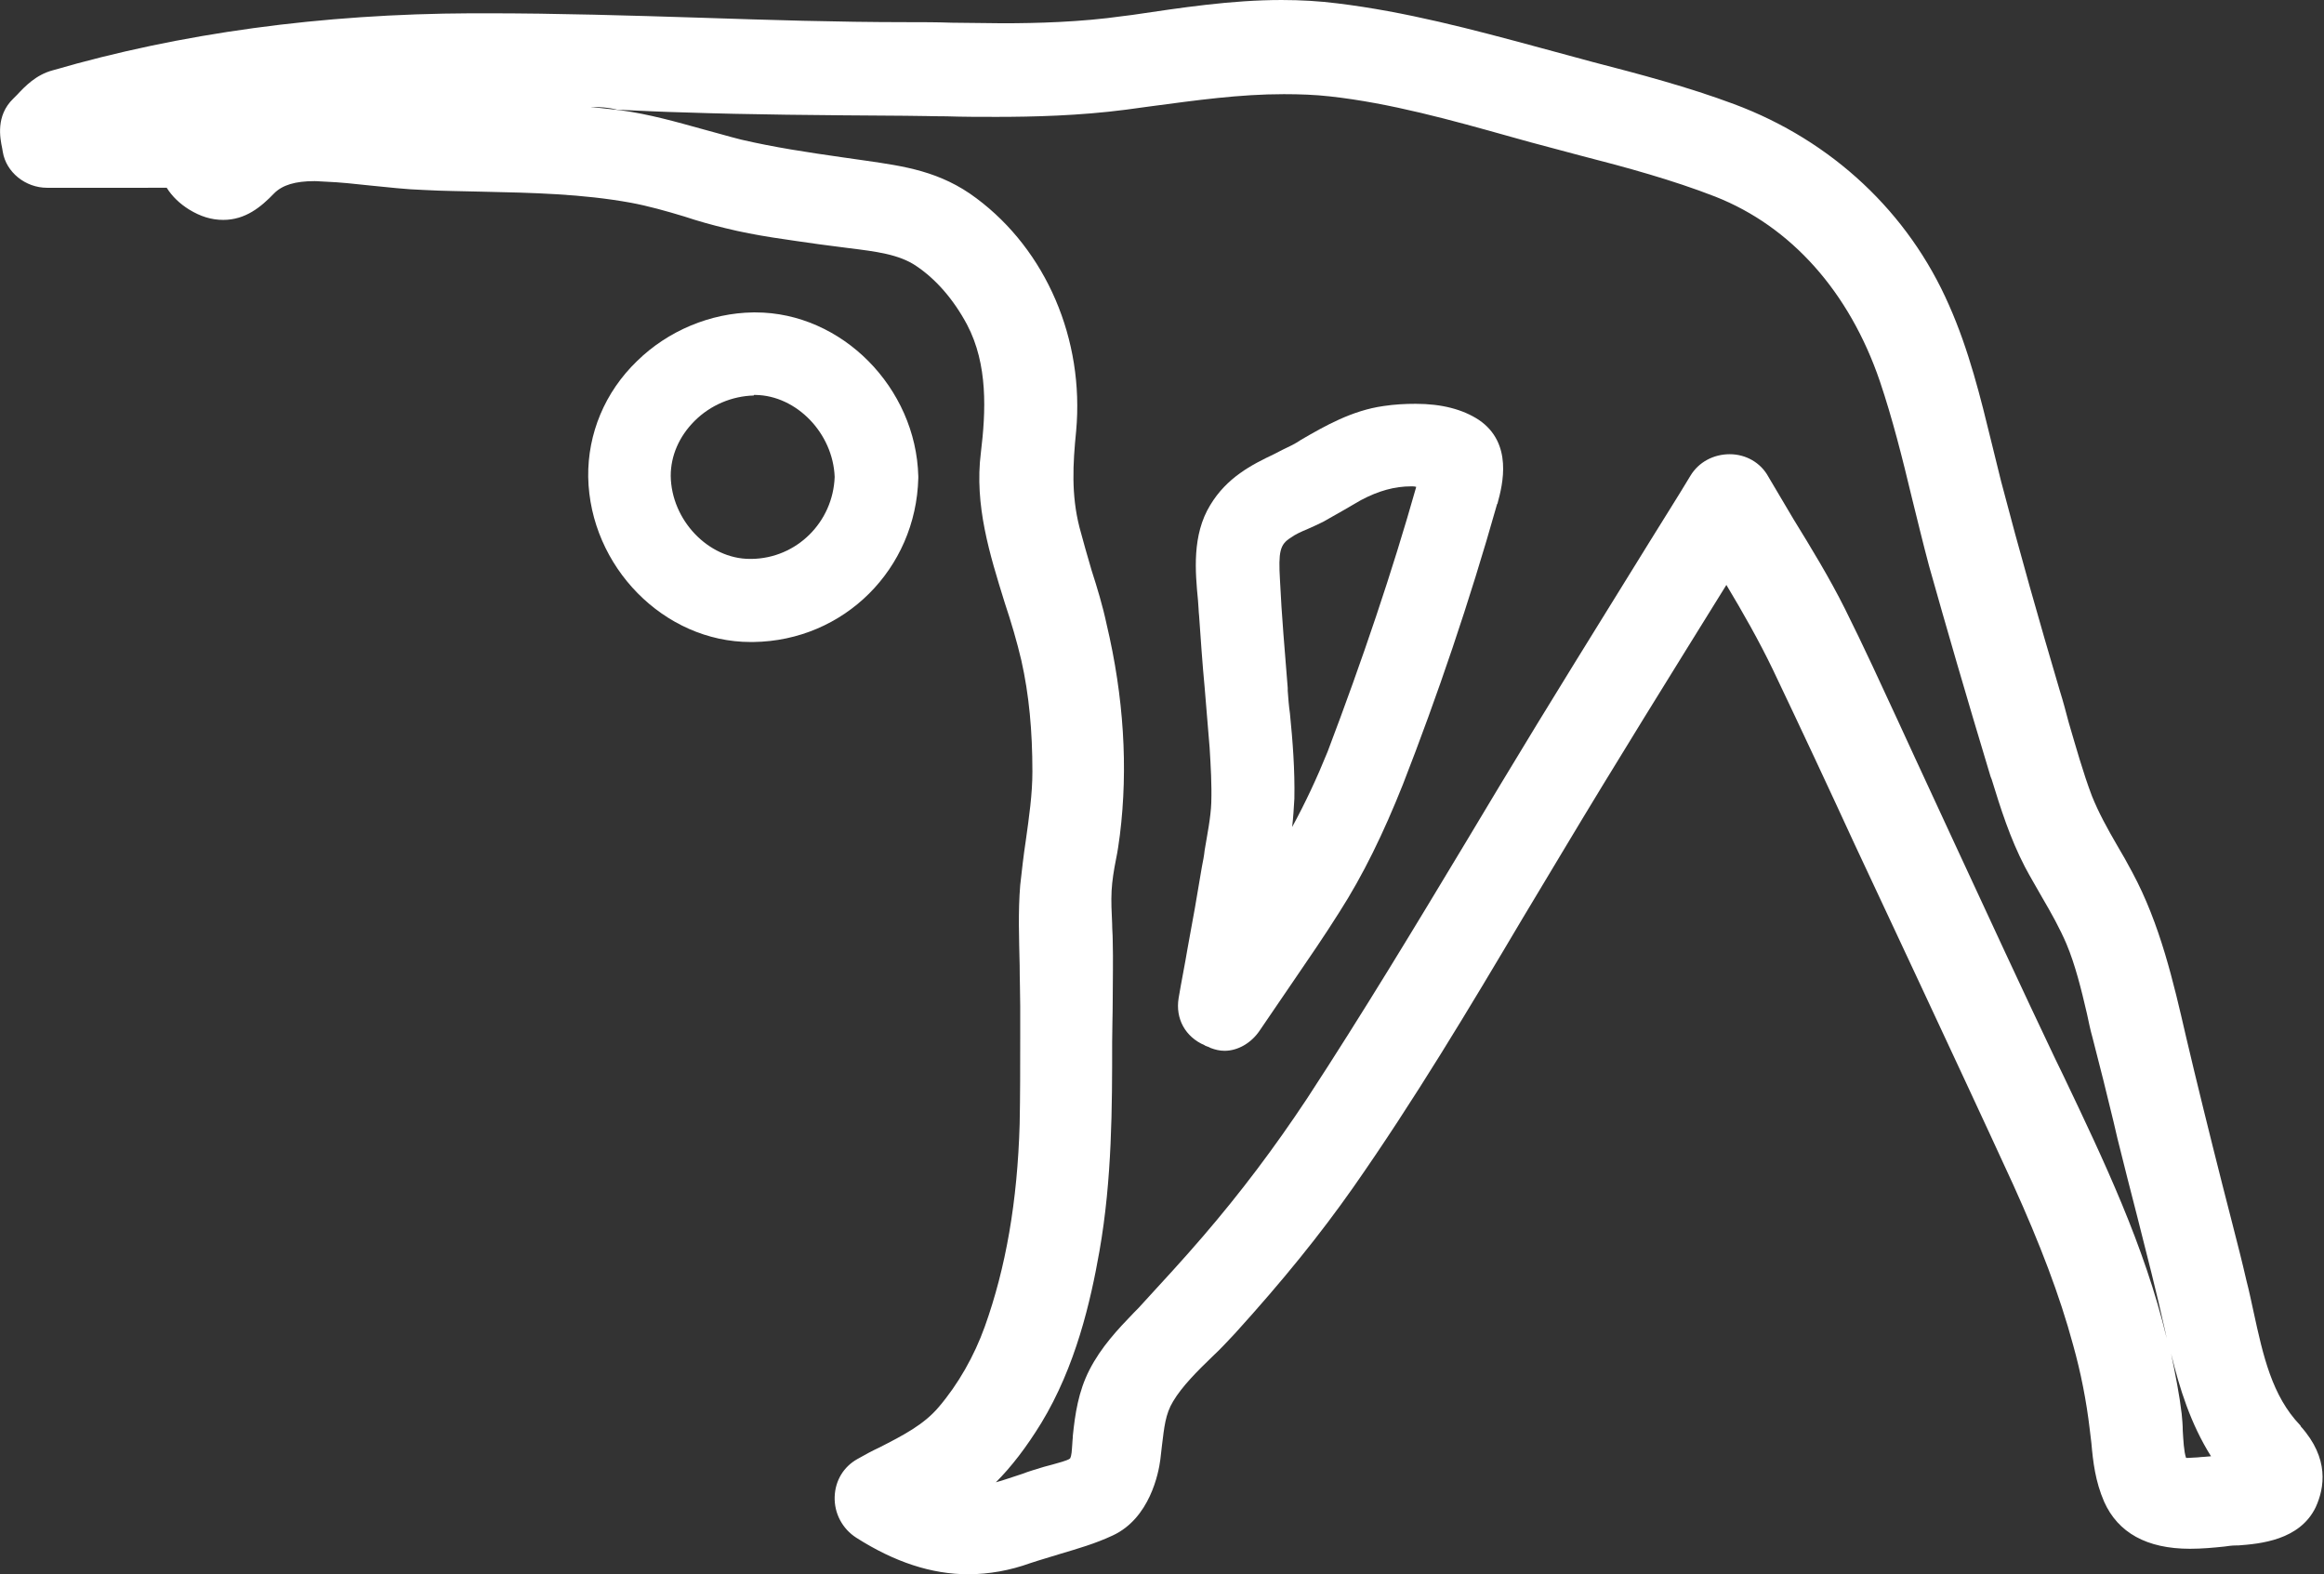 <svg version="1.1" id="Isolation_Mode" xmlns="http://www.w3.org/2000/svg" x="0" y="0" viewBox="0 0 419.6 284.2" xml:space="preserve" fill="#fff"><rect x="0" y="0" width="419.6" height="284.2" fill="#333333" stroke="none"/><path d="M174.8 284.2c-6.6 0-13.3-2.2-20.2-6.6-2.5-1.6-4-4.4-3.9-7.4.1-2.9 1.6-5.4 4.1-6.8 1.4-.8 2.7-1.5 4-2.1 4.3-2.2 8-4.1 10.7-7.3 3.5-4.1 6.4-9.2 8.3-14.5 3.8-10.6 5.9-22.6 6.3-36.6.1-5.1.1-10.4.1-15.5v-5.8c0-2.4-.1-4.8-.1-7.3-.1-4.8-.3-9.7.1-14.5.3-2.7.6-5.4 1-8 .6-4.3 1.2-8.4 1.2-12.5 0-7.3-.6-13.9-2-20.1-.8-3.4-1.8-6.8-3-10.4-2.7-8.7-5.5-17.6-4.3-27.1.9-7.4 1.3-15.9-2.5-23.1-2.4-4.5-5.6-8.2-9.2-10.6-3.1-2.1-7.3-2.6-12.1-3.2-1-.1-2.1-.3-3.1-.4l-2.3-.3c-5.5-.8-11.3-1.5-16.9-2.9-2.5-.6-5-1.3-7.4-2.1-3.3-1-6.5-1.9-9.7-2.5-8.8-1.6-17.7-1.8-27-2-3.4-.1-6.8-.1-10.3-.3-3.3-.1-6.6-.5-9.7-.8-2.8-.3-5.5-.6-8.1-.7-.6 0-1.3-.1-2-.1-3.5 0-5.8.7-7.3 2.2-2.4 2.5-5.2 4.8-9.2 4.8-2.1 0-4.1-.6-6.2-1.9-1.6-1-3-2.3-4-3.9H8.5c-3.9 0-7.4-2.8-8-6.5 0-.2-.1-.4-.1-.6-.4-1.9-1.2-5.9 2-9l.7-.7c1.4-1.5 3.4-3.6 6.4-4.4C32.5 6 58 2.5 85.2 2.4h2.5c13 0 26.1.4 38.8.8 12.2.4 24.7.8 37.1.8 2.8 0 5.5 0 8.3.1 3 0 6.1.1 9.1.1 6.1 0 14.1-.2 21.8-1.3l1.6-.2c8.8-1.3 17.9-2.7 27-2.7 3.5 0 6.8.2 10 .6 12.4 1.5 24.4 4.7 36.6 8 3.2.9 6.4 1.7 9.6 2.6 8.5 2.2 17.2 4.5 25.5 7.6 17.7 6.6 31.5 19.6 38.8 36.3 3.6 8.1 5.7 16.7 7.7 24.9.6 2.3 1.1 4.6 1.7 6.9 3.3 12.6 6.9 25.3 10.6 37.8.6 1.9 1.1 3.8 1.6 5.7 1.3 4.4 2.6 9.1 4.2 13.3 1.2 3 2.8 5.9 4.6 9 .9 1.5 1.8 3.1 2.7 4.8 5 9.3 7.4 19.7 9.7 29.7l1.5 6.3c2.2 9.1 4.5 18.3 6.8 27.2.9 3.5 1.8 7 2.6 10.5.5 1.9.9 3.9 1.3 5.7 1.7 7.8 3.3 15.1 8.4 20.4 0 0 .1.1.1.2 5.2 5.8 4.3 11.1 2.7 14.6-2.9 6-10.1 6.6-14 6.9h-.4c-.7 0-1.4.1-2.1.2-1.9.2-4 .4-6.2.4-7.8 0-13-2.9-15.5-8.5-1.6-3.7-2-7.2-2.3-10.6-.1-.8-.2-1.7-.3-2.5-.6-5.1-1.6-10.2-3-15.2-2.4-8.9-6-18.3-10.8-28.9-5.6-12.2-11.4-24.6-17-36.6-3.8-8.2-7.8-16.6-11.7-25-4.6-10-9.6-20.7-14.7-31.4-2.5-5.2-5.4-10.3-8.4-15.3-9.8 15.8-19.9 32-29.6 48.2l-7.2 12c-9.6 16.2-19.6 32.9-30.6 48.6-5.9 8.4-12.6 16.7-21.3 26.3-1.3 1.4-2.7 2.9-4.1 4.2-2.7 2.6-5.5 5.4-7.1 8.1-1.4 2.3-1.6 4.7-2 7.9-.1.8-.2 1.7-.3 2.6-.3 2.4-1.9 10.6-8.6 13.7-3.2 1.5-6.4 2.4-9.4 3.3-1.9.6-3.7 1.1-5.5 1.7-3.6 1.3-7.4 2-11.2 2zM106.6 19.3l5.4.6c5.2.7 10.1 2.1 14.8 3.4 2.3.6 4.6 1.3 7 1.9 6 1.4 12 2.3 18.3 3.2l4.2.6c6.9 1 13.5 1.9 20 6.8 12.6 9.4 19.5 25.5 18 42-.6 6-.9 11.5.6 17.4.7 2.6 1.4 5.1 2.2 7.8 1 3.1 2 6.4 2.7 9.7 3.1 13.1 3.9 25.9 2.4 38-.2 1.5-.4 3-.7 4.4-.4 2-.7 3.9-.8 5.7-.1 1.9 0 3.9.1 6 0 1 .1 1.9.1 2.9.1 3.7 0 7.4 0 11 0 2.5-.1 5-.1 7.4 0 11.6 0 24.8-2.3 37.8-1.6 9.1-4.3 20.8-10.5 31-2.7 4.4-5.4 7.9-8.2 10.7 1.5-.4 3.1-1 4.7-1.5 1.3-.5 2.7-.9 4-1.3.5-.1 1-.3 1.5-.4 1-.3 2.7-.7 3.2-1.1.3-.6.3-1.3.4-2.6 0-.5.1-1 .1-1.5.4-3.9 1-8 3-11.9 2.1-4.1 5.1-7.3 8-10.3.6-.6 1.2-1.2 1.8-1.9 3.3-3.6 7.1-7.7 10.7-11.9 6.8-7.9 12.9-16 18.8-24.9 10-15.3 19.6-31.2 28.8-46.5 2-3.3 4-6.7 6-10 8.9-14.8 18.2-29.7 27.1-44.1 2.4-3.9 4.9-7.8 7.3-11.8 1.5-2.5 4.2-3.9 7.1-3.9 2.9 0 5.6 1.5 7 4.1 1.5 2.5 3 5.1 4.5 7.6 3.2 5.2 6.5 10.6 9.3 16.2 3.4 6.8 6.6 13.8 9.7 20.5 1 2.1 1.9 4.2 2.9 6.3l7.5 16.2C359 165.4 365 178.4 371 191l1.6 3.3c7.2 15.1 14.6 30.6 18.6 47.3-.1-.5-.2-.9-.3-1.4-1.5-6.8-3.3-13.8-5-20.5-1.2-4.6-2.4-9.4-3.6-14.2l-.7-3c-1.2-5-2.5-10.2-3.8-15.2-.4-1.4-.7-2.9-1-4.3-1-4.3-2.1-8.8-3.7-12.6-1.2-2.8-2.7-5.5-4.4-8.4-1-1.8-2.1-3.6-3.1-5.5-2.7-5.2-4.4-10.6-6-15.8l-.2-.5c-4.5-14.9-8-27-11.1-38-1.1-4.1-2.1-8.3-3.1-12.3-1.7-7.1-3.5-14.3-5.8-21.1-5.5-16.1-16-27.9-29.7-33.3-7.7-3-16.1-5.3-24.3-7.4l-9-2.4-3.6-1c-10.7-3-21.8-6.1-32.7-7.3-2.7-.3-5.4-.4-8.3-.4-8 0-15.8 1.1-24.1 2.2-1.5.2-2.9.4-4.4.6-8.4 1.1-16.9 1.3-23.4 1.3-3 0-6 0-9-.1-2.5 0-5-.1-7.5-.1-15.5-.1-28.1-.2-39.7-.6-4.1-.1-8.2-.3-12.3-.5-1.5-.4-3.2-.5-4.8-.5zm288.1 243.9h.3c.5 0 1.2-.1 1.8-.1.8-.1 1.6-.1 2.4-.2-3.7-5.9-5.7-12.3-7.2-18.5.8 3.9 1.5 7.4 1.9 10.8.1 1 .2 2.1.2 3.1.1 1.6.2 3.8.6 4.9z"/><path d="M412 260.8c-7.5-7.7-8.5-18.4-11-28.4-3.1-12.6-6.3-25.1-9.4-37.7-2.8-11.7-5-24.2-10.7-34.9-2.5-4.8-5.6-9.2-7.6-14.3-2.4-6.2-4-12.9-5.9-19.3-3.8-12.6-7.3-25.3-10.7-38-2.8-10.5-4.9-21.1-9.2-31-7-15.9-19.8-27.6-36-33.6-11.2-4.2-23.2-6.8-34.7-10-11.8-3.3-23.6-6.4-35.9-7.9-12.7-1.6-24.9.3-37.4 2.2-13.1 2-26.7 1.2-39.9 1.2-26.1-.1-52.2-1.8-78.3-1.7-25.2.1-50.3 3.1-74.4 10.2-2.1.6-3.5 2.4-4.9 3.9-1.5 1.5-.8 3.5-.5 5.2.2 1.4 1.7 2.3 3.1 2.3h24.8c.5 1.9 1.6 3.6 3.4 4.6 4 2.4 6.3.9 9.2-2.1 3.5-3.5 8.5-3.9 13.1-3.6 5.9.3 11.8 1.3 17.8 1.5 12.7.6 25.4.1 38 2.4 5.9 1.1 11.5 3.2 17.3 4.6 6.2 1.5 12.5 2.3 18.8 3.1 6.4.9 12.3 1.1 17.2 4.3 4.7 3.1 8.3 7.5 10.9 12.4 4.3 8.1 4.1 17.2 3 26-1.5 12.1 4.6 24.2 7.2 35.8 1.5 7 2.1 14.1 2.1 21.2s-1.5 13.9-2.2 20.9c-.6 7 .1 14.4 0 21.4 0 7.1.1 14.3-.1 21.4-.4 13-2.1 26-6.6 38.2-2.1 5.8-5.2 11.3-9.2 16-4.4 5.1-10.4 7.4-16.1 10.6-2.2 1.2-2 4.3 0 5.5 8.8 5.7 17.4 7.6 27.3 4 4.8-1.8 9.8-2.7 14.5-4.9 3.6-1.6 5.3-6.2 5.7-9.8.6-4.5.5-8.4 2.9-12.4 2.9-4.9 8-9 11.8-13.2 7.5-8.2 14.6-16.7 20.9-25.8 13.6-19.4 25.4-40 37.7-60.3 11.2-18.5 22.6-36.8 34-55.2 4.5 7.5 9 14.9 12.8 22.8 5 10.4 9.8 20.9 14.7 31.4 9.5 20.6 19.4 41 28.8 61.6 4.4 9.6 8.3 19.5 11.1 29.6 1.5 5.2 2.5 10.5 3.2 15.9.5 4.1.5 7.9 2.2 11.8 3.2 7.3 12.6 5.5 18.8 5 3.3-.3 8.5-.5 10.2-4 1.6-3.2.6-6.2-1.8-8.9zm-6.8 6.6c-2.6.3-5.3.4-7.9.6-2.2.2-5.1.5-6.5-1.6-1.9-2.8-1.5-7.4-1.9-10.6-.5-4.5-1.4-9-2.5-13.5-4.2-17.4-12.2-33.7-19.9-49.8-8.6-18-16.9-36.2-25.3-54.3-4.2-8.9-8.2-17.9-12.6-26.6-4-8.1-9.1-15.7-13.7-23.5-1.2-2.1-4.3-2-5.5 0-11.5 18.6-23.1 37.1-34.4 55.8-11.5 19-22.8 38.1-35 56.7-5.9 8.9-12.2 17.4-19.1 25.5-3.5 4.1-7.2 8.1-10.8 12.1-3.2 3.5-6.8 6.8-8.9 11-1.6 3.1-2.1 6.7-2.5 10.1-.2 2.1-.1 4-1.1 5.9-1.4 2.6-5.1 3.2-7.6 4-4.8 1.5-9.9 3.7-15 4-3.3.1-6.4-.9-9.3-2.4 2.8-1.4 5.5-2.8 7.9-4.7 4.1-3.3 7.4-7.7 10.1-12.1 5.4-8.8 8.1-19.2 9.9-29.3 2.2-12.2 2.2-24.6 2.2-36.9 0-6.1.2-12.2.1-18.3-.1-3.1-.3-6.1-.1-9.2.1-3.5 1.1-7 1.5-10.5 1.5-12.1.5-24.4-2.3-36.2-1.4-5.9-3.5-11.5-5-17.3-1.7-6.6-1.4-12.4-.8-19.1 1.3-14.4-4.4-28.8-16-37.5-5.8-4.4-11.8-5-19-6-7.3-1-14.5-1.9-21.6-3.7-7.2-1.7-13.9-4.2-21.2-5.1-14.9-2-29.9-1-44.8-2.5-5.7-.6-11.1-1.4-16.8 0-2.4.6-4.7 1.9-6.7 3.4-1 .8-1.8 1.7-2.7 2.6-.1-.1-.1-.2-.3-.3-.5-.4-.7-.8-.5-1.4.5-2-1-4.1-3.1-4.1h-20c3.6-1.3 7.6-1.9 11-2.7 6.4-1.5 12.9-2.6 19.4-3.5 12.7-1.8 25.6-2.5 38.4-2.6 12.9-.1 25.8.7 38.8 1.1 13.2.4 26.4.6 39.6.6 13 0 26.3.6 39.3-1.1 12.8-1.7 25-3.8 38-2.4 12.6 1.3 25 5.1 37.1 8.5 11.2 3.1 23 5.7 33.8 10 16.2 6.4 27 20.1 32.6 36.3 3.8 11 5.9 22.6 9 33.8 3.5 12.7 7.2 25.3 11 37.9 1.6 5.3 3.2 10.5 5.8 15.4 2.5 4.8 5.6 9.2 7.7 14.3 2.3 5.5 3.5 11.8 4.9 17.6 1.6 6.1 3 12.2 4.5 18.3 2.8 11.6 6.1 23.1 8.6 34.7 2.2 9.8 4.4 19.2 11.6 26.6 1.5 1.9-.6 1.8-2.4 2z"/><path d="M221.1 189.7c-.9 0-1.7-.2-2.5-.5l-.4-.2c-.2-.1-.4-.1-.5-.2-.1 0-.1 0-.2-.1-3.5-1.5-5.3-4.8-4.7-8.5.5-3 1.1-5.9 1.6-8.9.9-4.8 1.8-9.9 2.6-14.8.2-1 .4-2 .5-3 .5-3 1.1-5.9 1.2-8.6.1-3.3-.1-6.6-.3-9.9-.3-3.6-.6-7.4-.9-10.9-.4-4.2-.7-8.6-1-12.9-.1-.9-.1-1.8-.2-2.8-.5-5.2-1.1-11.8 2.2-17.2 3-5 7.5-7.3 11.5-9.2 1.1-.6 2.2-1.1 3.2-1.6.6-.3 1.1-.6 1.7-1 4.3-2.5 9.2-5.3 14.9-6.1 2-.3 3.9-.4 5.8-.4 4.7 0 8.5 1 11.4 2.9 6.2 4.2 4.3 11.7 3.4 15 0 .1 0 .1-.1.2-5 17.7-10.8 34.7-17 50.6-3.5 8.8-7.2 16.4-11.5 23.1-2.7 4.3-5.6 8.5-8.4 12.6-2 2.9-4 5.9-6 8.8-1.5 2.2-3.9 3.6-6.3 3.6zm33.7-101.9c-3 0-5.9.8-9.1 2.5-1 .6-2.1 1.2-3.1 1.8-1.2.7-2.5 1.4-3.7 2.1-1 .5-1.9.9-2.8 1.3-1.2.5-2.3 1-3.1 1.6-1.9 1.2-2.2 2.5-1.9 7.6.3 6.5.9 13.1 1.4 19.5v.5c.1 1.4.2 2.7.4 4.1.5 5 .9 10.2.8 15.4-.1 1.7-.2 3.4-.4 5.1 2.4-4.4 4.5-8.9 6.4-13.6 6.3-16.6 11.7-32.6 16-47.8-.3-.1-.6-.1-.9-.1z"/><path d="M264 79.9c-3.6-2.4-9.6-2.2-13.6-1.6-5.4.8-10.2 3.9-14.8 6.5-4.7 2.6-9.9 4.1-12.8 9-2.9 4.9-1.6 11.7-1.2 17.1.5 7.9 1.3 15.9 1.9 23.8.2 3.5.5 7 .3 10.4-.1 4.1-1.1 8.2-1.8 12.3-1.3 7.9-2.8 15.8-4.3 23.7-.3 1.4.4 2.4 1.7 3 .4.1.7.3 1 .4 1 .4 2.2-.3 2.8-1.1 4.7-7.2 9.7-14.1 14.3-21.3 4.4-7.1 8-14.5 11-22.3 6.5-16.4 12-33.2 16.9-50.1.9-3.2 1.9-7.6-1.4-9.8zm-19.8 57.6c-5 13.1-12.5 24.5-20.3 35.9.6-3.3 1.2-6.6 1.8-10 1.1-6.4 2.6-12.9 2.8-19.4.2-6.3-.6-12.6-1.1-18.8-.6-6.7-1.1-13.5-1.5-20.2-.2-4.9-.3-9.1 4.2-12 1.9-1.3 4.2-2 6.3-3.1 2.3-1.2 4.6-2.6 6.9-3.8 4.5-2.4 9-3.6 14.1-3 1.1.1 3.1.2 4 .9.7.6-.5 3.7-.7 4.4-4.7 16.5-10.3 33-16.5 49.1zm-108.7-21.6c-15.6 0-29-13.6-29.3-29.8-.1-7.8 3-15.3 8.8-20.9 5.6-5.5 13.3-8.7 21-8.8h.4c15.6 0 29 13.6 29.4 29.6v.3c-.4 16.4-13.4 29.4-29.8 29.6h-.5zm.6-44.5c-3.9.1-7.8 1.7-10.7 4.6-2.8 2.8-4.3 6.3-4.3 9.9.1 8 6.8 15 14.3 15h.3c8.1-.1 14.7-6.6 15-14.8-.3-7.9-6.9-14.7-14.3-14.8h-.3z"/></svg>